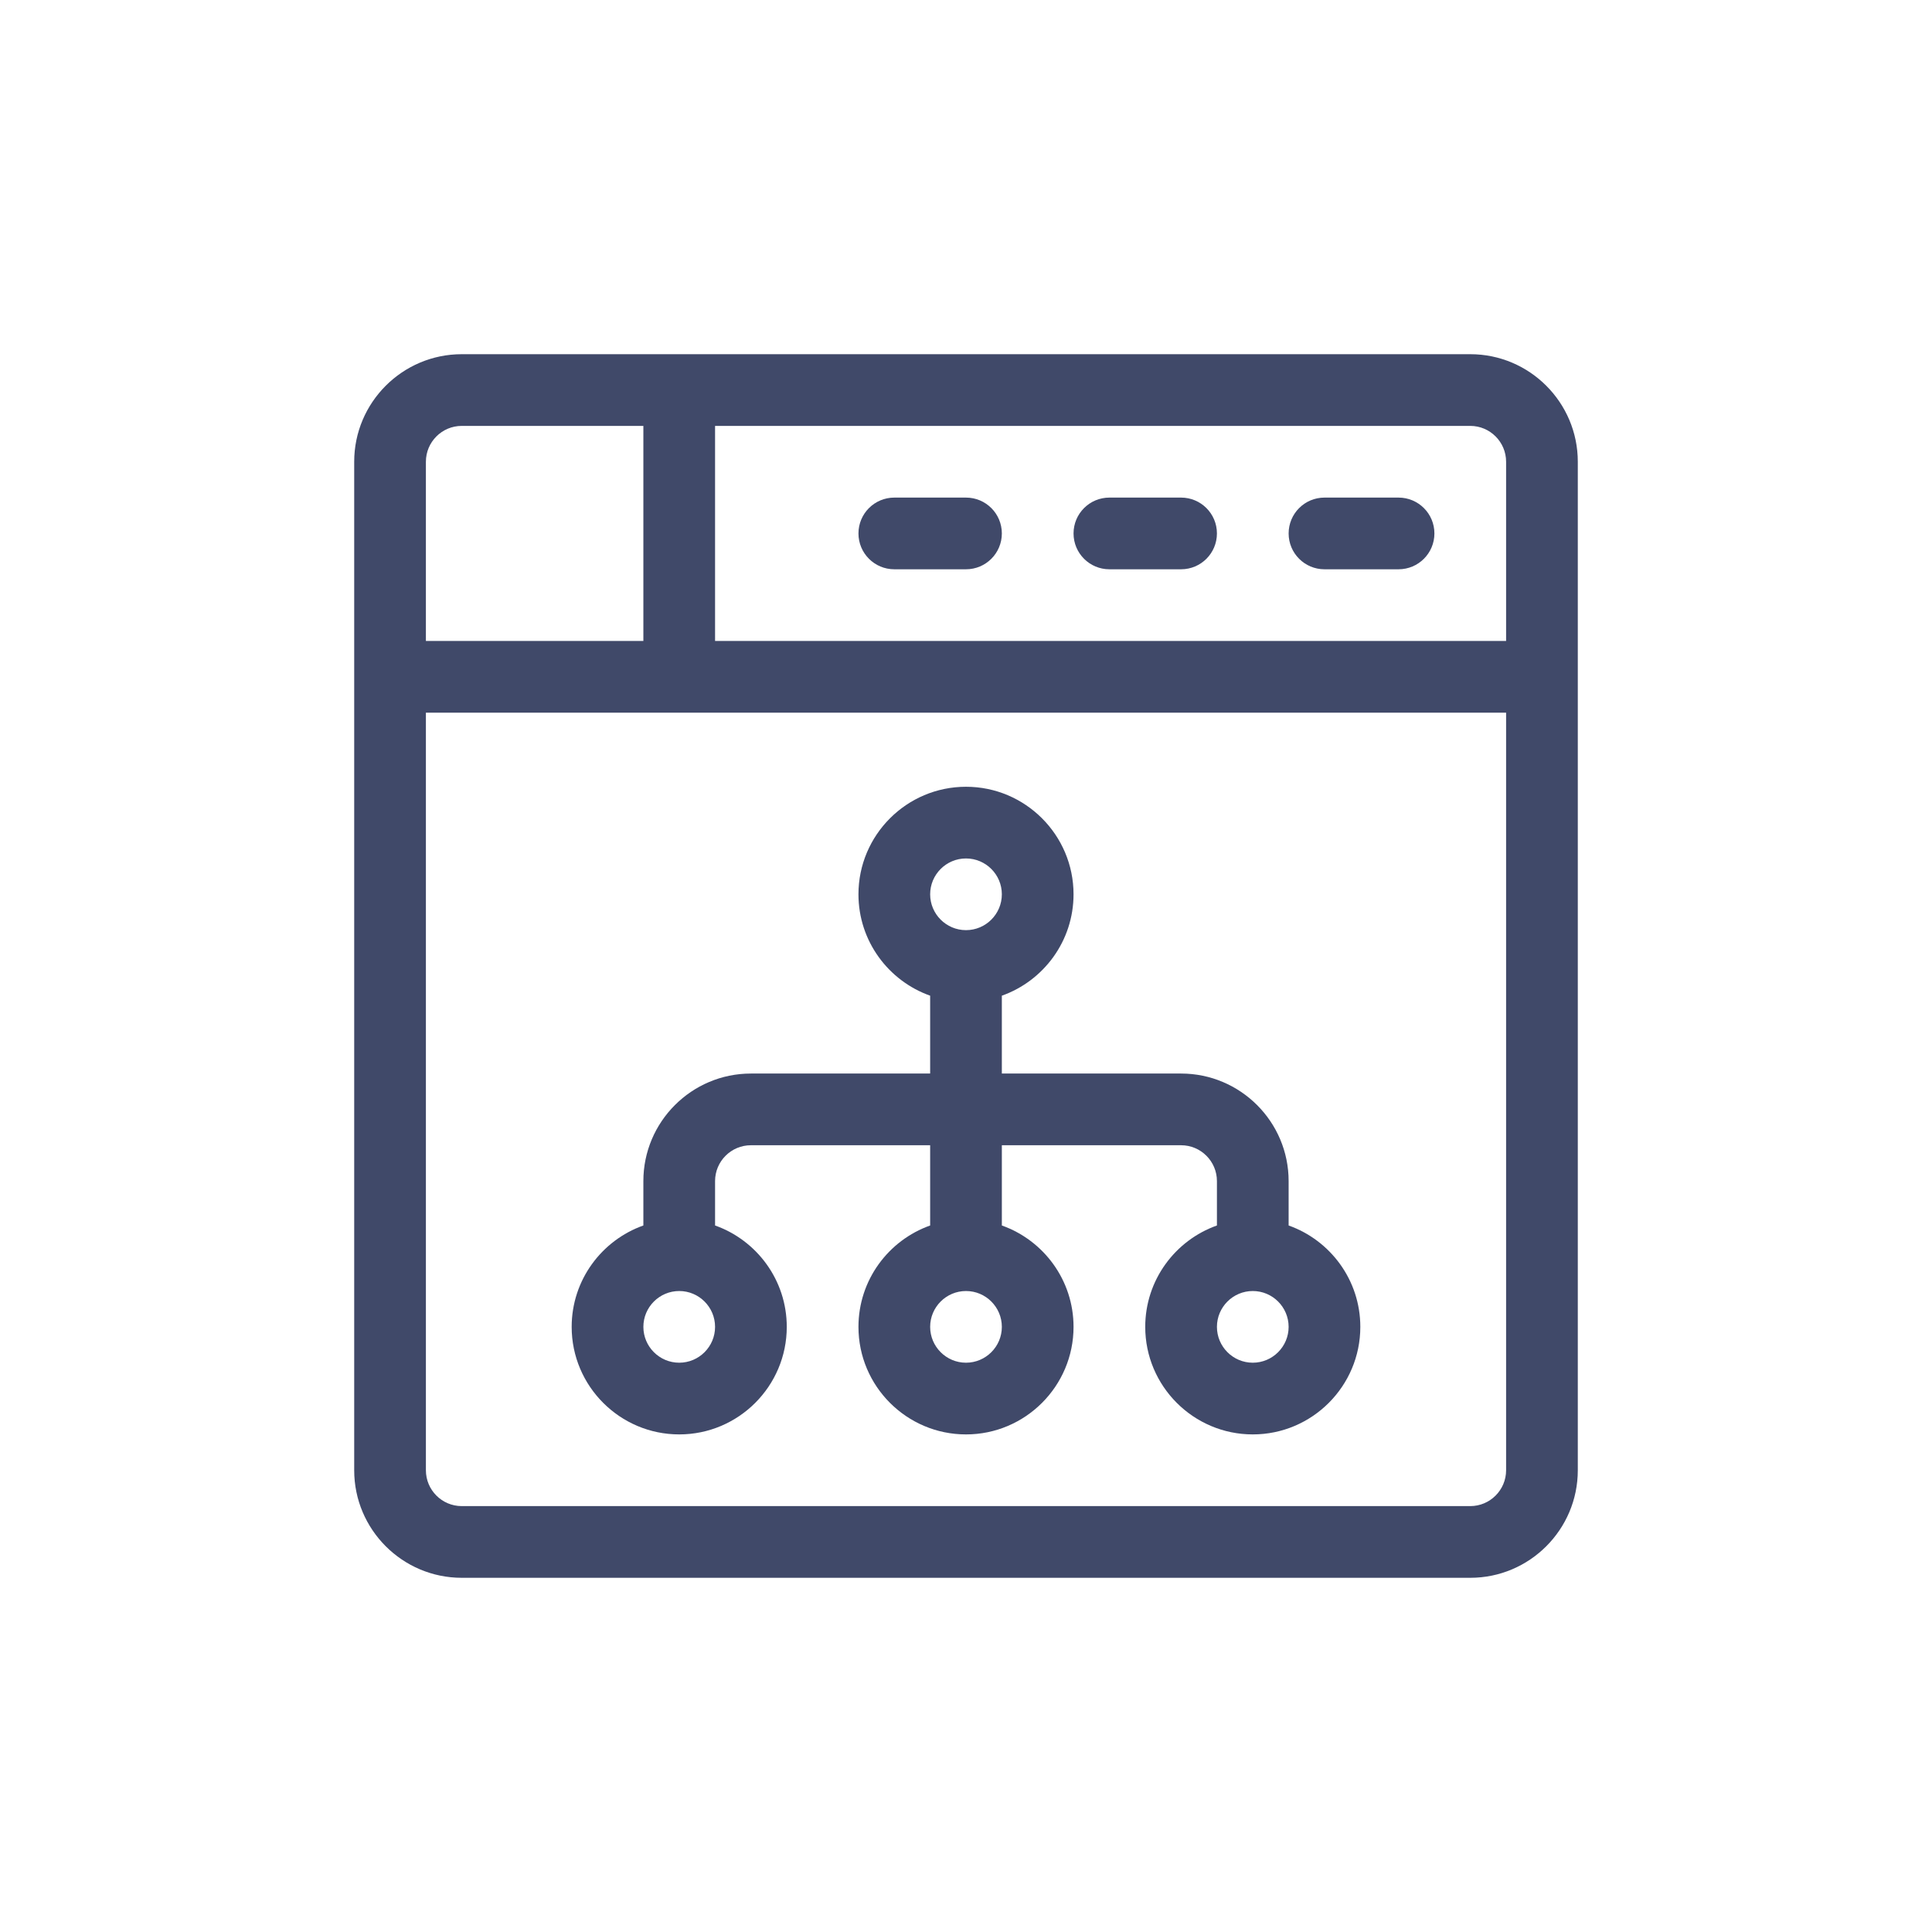<?xml version="1.0" encoding="utf-8"?>
<!-- Generator: Adobe Illustrator 17.0.0, SVG Export Plug-In . SVG Version: 6.00 Build 0)  -->
<!DOCTYPE svg PUBLIC "-//W3C//DTD SVG 1.1//EN" "http://www.w3.org/Graphics/SVG/1.1/DTD/svg11.dtd">
<svg version="1.1" id="Layer_1" xmlns="http://www.w3.org/2000/svg" xmlns:xlink="http://www.w3.org/1999/xlink" x="0px" y="0px"
	 width="300px" height="300px" viewBox="0 0 300 300" enable-background="new 0 0 300 300" xml:space="preserve">
<title>HTML5 Logo</title>
<g>
	<path fill="#404969" d="M228.301,55H71.699C62.492,55,55,62.492,55,71.699v156.602C55,237.508,62.492,245,71.699,245h156.602
		c9.208,0,16.699-7.492,16.699-16.699V71.699C245,62.492,237.508,55,228.301,55z M66.133,71.699c0-3.069,2.497-5.566,5.566-5.566
		h28.203v33.398h-33.77V71.699z M233.867,228.301c0,3.069-2.497,5.566-5.566,5.566H71.699c-3.069,0-5.566-2.497-5.566-5.566V110.664
		h167.734V228.301z M233.867,99.531H111.035V66.133h117.266c3.069,0,5.566,2.497,5.566,5.566V99.531z"/>
	<path fill="#404969" d="M217.168,77.266h-11.504c-3.075,0-5.566,2.491-5.566,5.566s2.491,5.566,5.566,5.566h11.504
		c3.075,0,5.566-2.491,5.566-5.566S220.243,77.266,217.168,77.266z"/>
	<path fill="#404969" d="M183.398,77.266h-11.133c-3.075,0-5.566,2.491-5.566,5.566s2.491,5.566,5.566,5.566h11.133
		c3.075,0,5.566-2.491,5.566-5.566S186.474,77.266,183.398,77.266z"/>
	<path fill="#404969" d="M150,77.266h-11.133c-3.075,0-5.566,2.491-5.566,5.566s2.491,5.566,5.566,5.566H150
		c3.075,0,5.566-2.491,5.566-5.566S153.075,77.266,150,77.266z"/>
	<path fill="#404969" d="M105.469,222.734c9.208,0,16.699-7.492,16.699-16.699c0-7.258-4.654-13.444-11.133-15.742v-6.894
		c0-3.069,2.497-5.566,5.566-5.566h27.832v12.461c-6.479,2.298-11.133,8.485-11.133,15.742c0,9.208,7.492,16.699,16.699,16.699
		s16.699-7.492,16.699-16.699c0-7.258-4.654-13.444-11.133-15.742v-12.461h27.832c3.069,0,5.566,2.497,5.566,5.566v6.894
		c-6.479,2.298-11.133,8.485-11.133,15.742c0,9.208,7.492,16.699,16.699,16.699s16.699-7.492,16.699-16.699
		c0-7.258-4.654-13.444-11.133-15.742v-6.894c0-9.208-7.492-16.699-16.699-16.699h-27.832v-12.09
		c6.479-2.298,11.133-8.485,11.133-15.742c0-9.208-7.492-16.699-16.699-16.699s-16.699,7.492-16.699,16.699
		c0,7.258,4.654,13.444,11.133,15.742v12.09h-27.832c-9.208,0-16.699,7.492-16.699,16.699v6.894
		c-6.479,2.298-11.133,8.485-11.133,15.742C88.77,215.243,96.261,222.734,105.469,222.734z M194.531,200.469
		c3.069,0,5.566,2.497,5.566,5.566s-2.497,5.566-5.566,5.566s-5.566-2.497-5.566-5.566S191.462,200.469,194.531,200.469z
		 M150,133.301c3.069,0,5.566,2.497,5.566,5.566s-2.497,5.566-5.566,5.566s-5.566-2.497-5.566-5.566S146.931,133.301,150,133.301z
		 M150,200.469c3.069,0,5.566,2.497,5.566,5.566s-2.497,5.566-5.566,5.566s-5.566-2.497-5.566-5.566S146.931,200.469,150,200.469z
		 M105.469,200.469c3.069,0,5.566,2.497,5.566,5.566s-2.497,5.566-5.566,5.566c-3.069,0-5.566-2.497-5.566-5.566
		S102.4,200.469,105.469,200.469z"/>
</g>
</svg>

